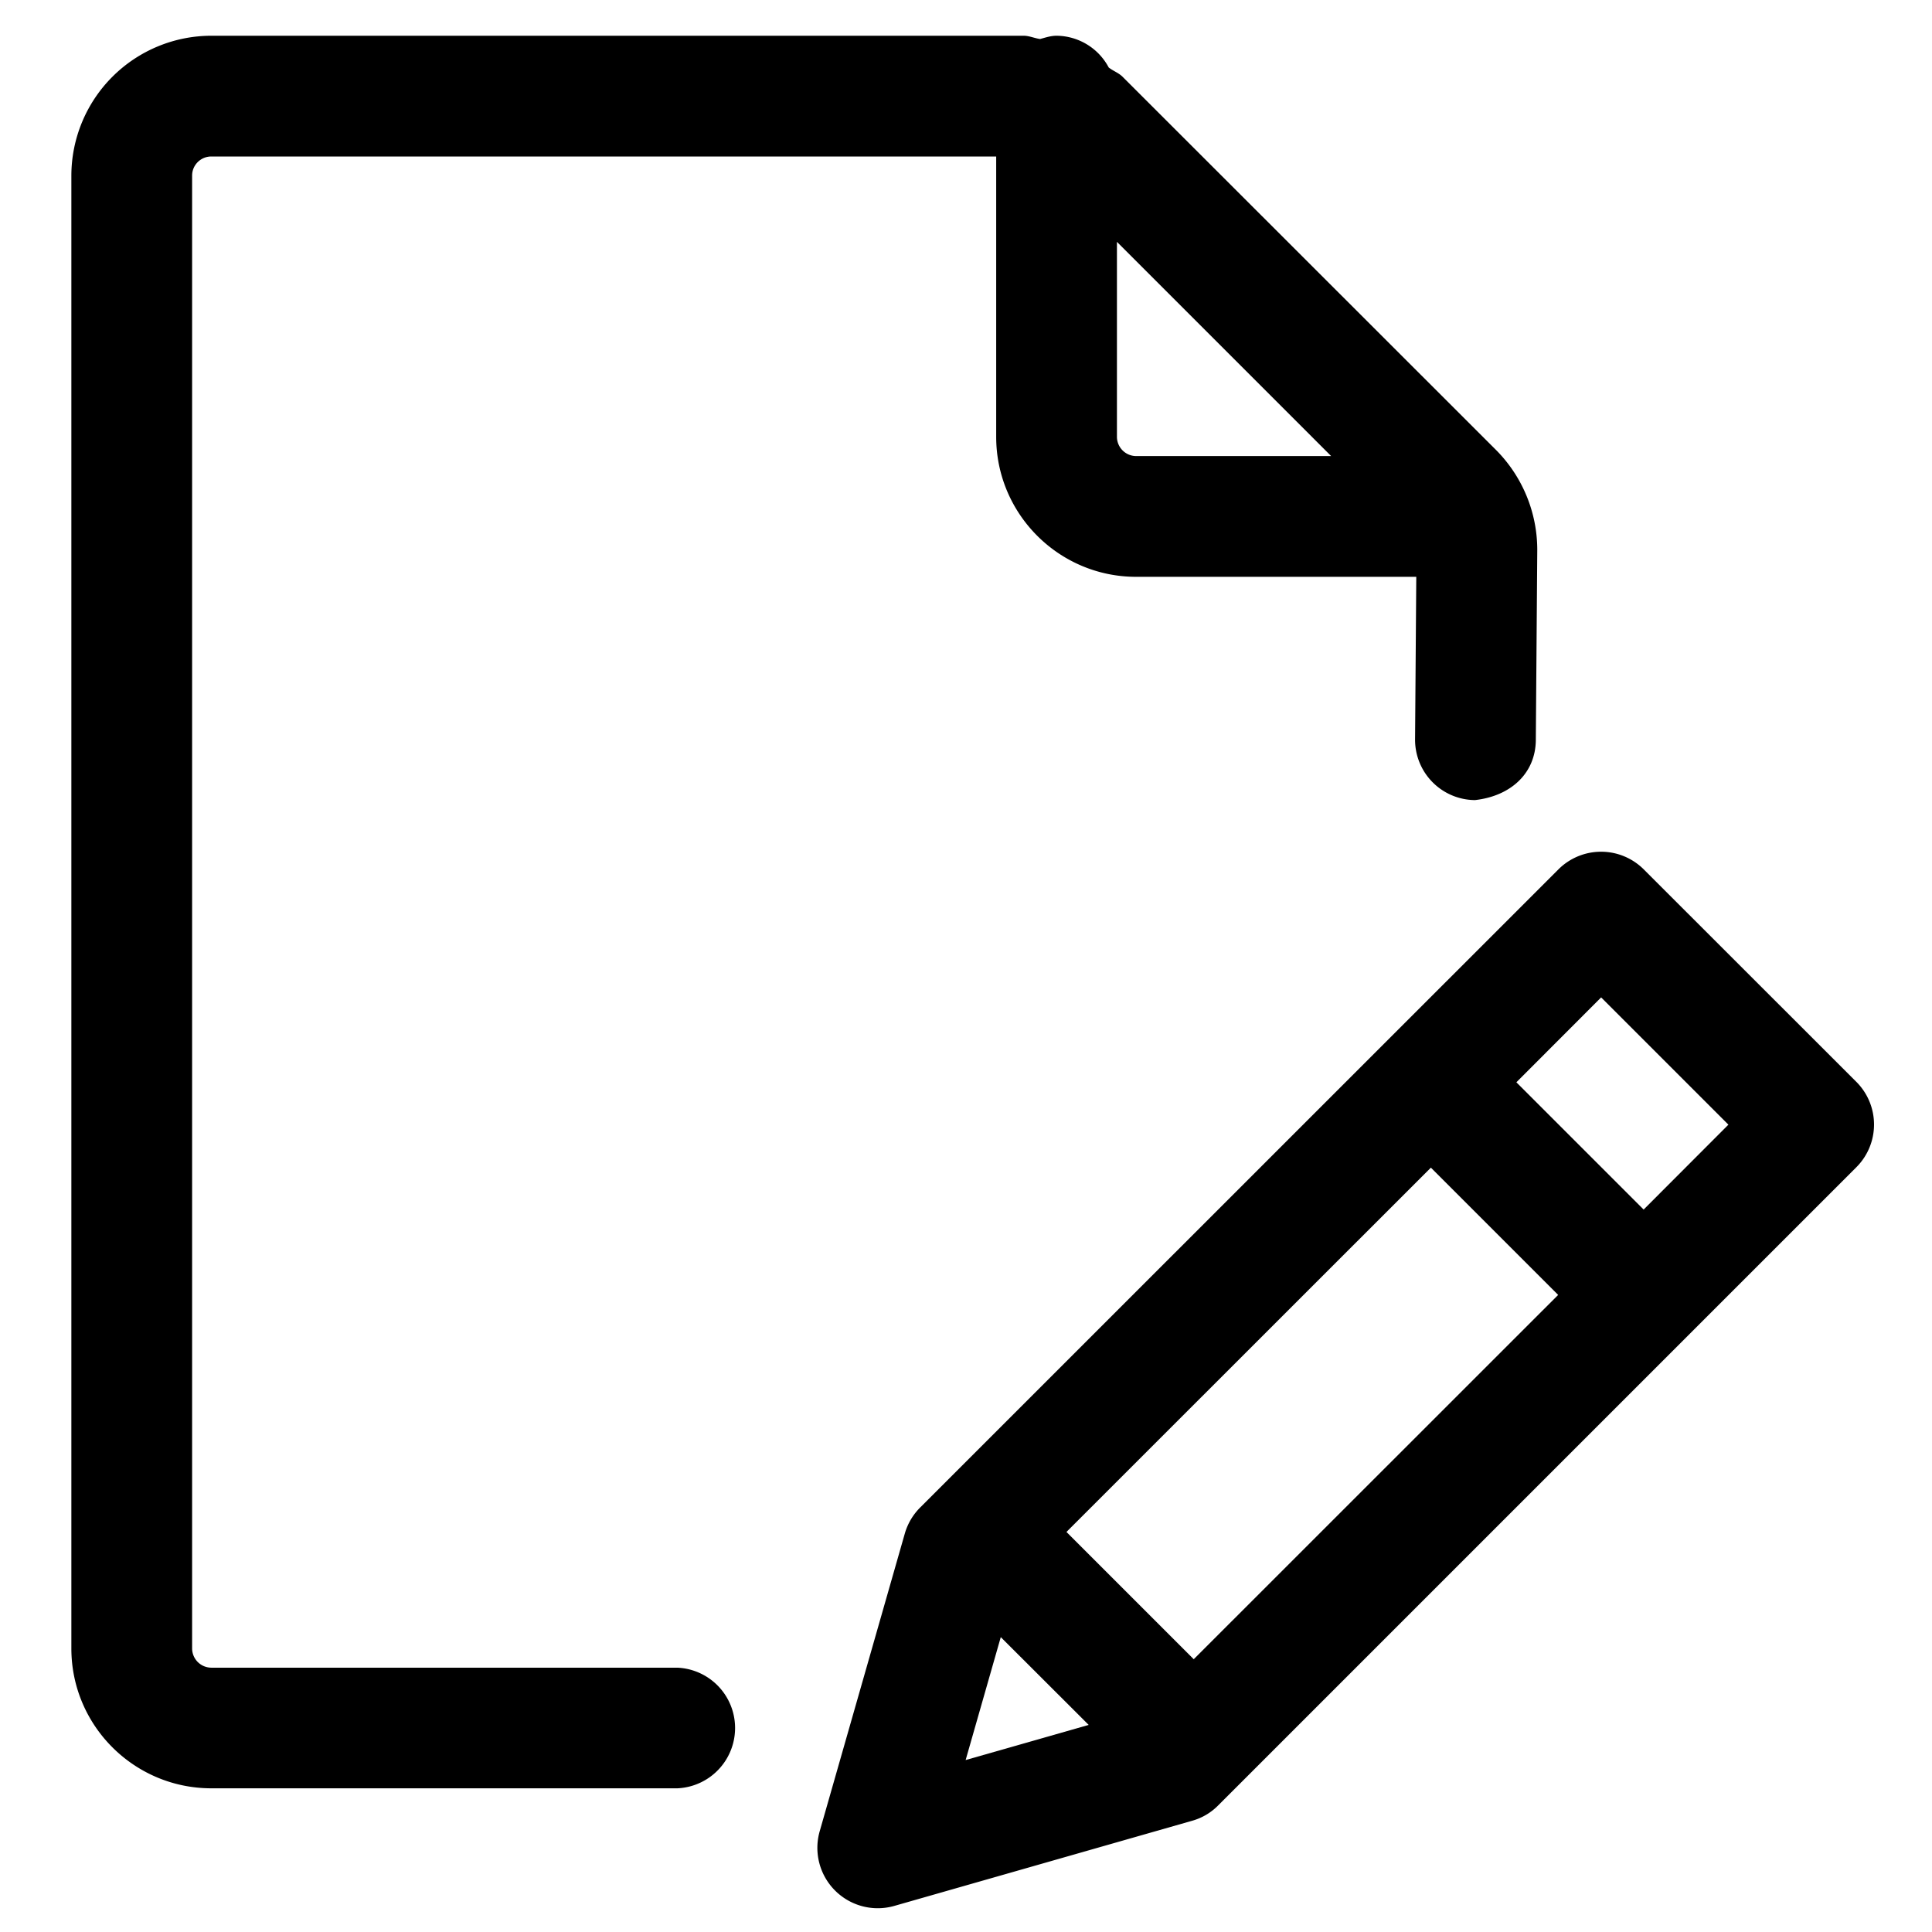 <svg xmlns="http://www.w3.org/2000/svg" viewBox="0 0 16 16"><path fill="none" d="M12.557 8.963l.702-.703 1.055 1.055-.702.702zM8.288 13.558l-.291 1.018 1.019-.291zM9.25 3.618a.16.16 0 0 0 .159.159h1.616L9.25 2.003v1.615zM8.832 12.687l3.018-3.018 1.054 1.054-3.018 3.018z"/><path d="M13.613 7.2a.5.5 0 0 0-.707 0L7.62 12.485a.5.5 0 0 0-.127.216l-.705 2.466a.5.5 0 0 0 .618.617l2.466-.705a.485.485 0 0 0 .216-.127l3.876-3.876 1.409-1.409a.5.5 0 0 0 0-.708L13.613 7.2zm-3.727 6.541l-1.054-1.054L11.85 9.67l1.054 1.054-3.018 3.017zm-1.598-.183l.728.727-1.019.291.291-1.018zm5.324-3.541l-1.054-1.054.702-.703 1.054 1.054-.702.703z"/><path d="M5.61 13.811H1.75a.16.16 0 0 1-.159-.158V1.454c0-.087.071-.158.159-.158h6.5v2.322c0 .639.52 1.159 1.159 1.159h2.32l-.01 1.345a.5.5 0 0 0 .496.504c.296-.033.501-.221.504-.496l.012-1.575a1.174 1.174 0 0 0-.339-.826L9.297.636C9.264.603 9.219.588 9.182.559A.494.494 0 0 0 8.75.296c-.048 0-.092.015-.136.027-.046-.006-.09-.027-.137-.027H1.75A1.16 1.16 0 0 0 .591 1.454v12.198c0 .639.52 1.158 1.159 1.158h3.86a.5.5 0 0 0 0-.999zm5.414-10.034H9.409a.16.16 0 0 1-.159-.159V2.003l1.774 1.774z"/></svg>